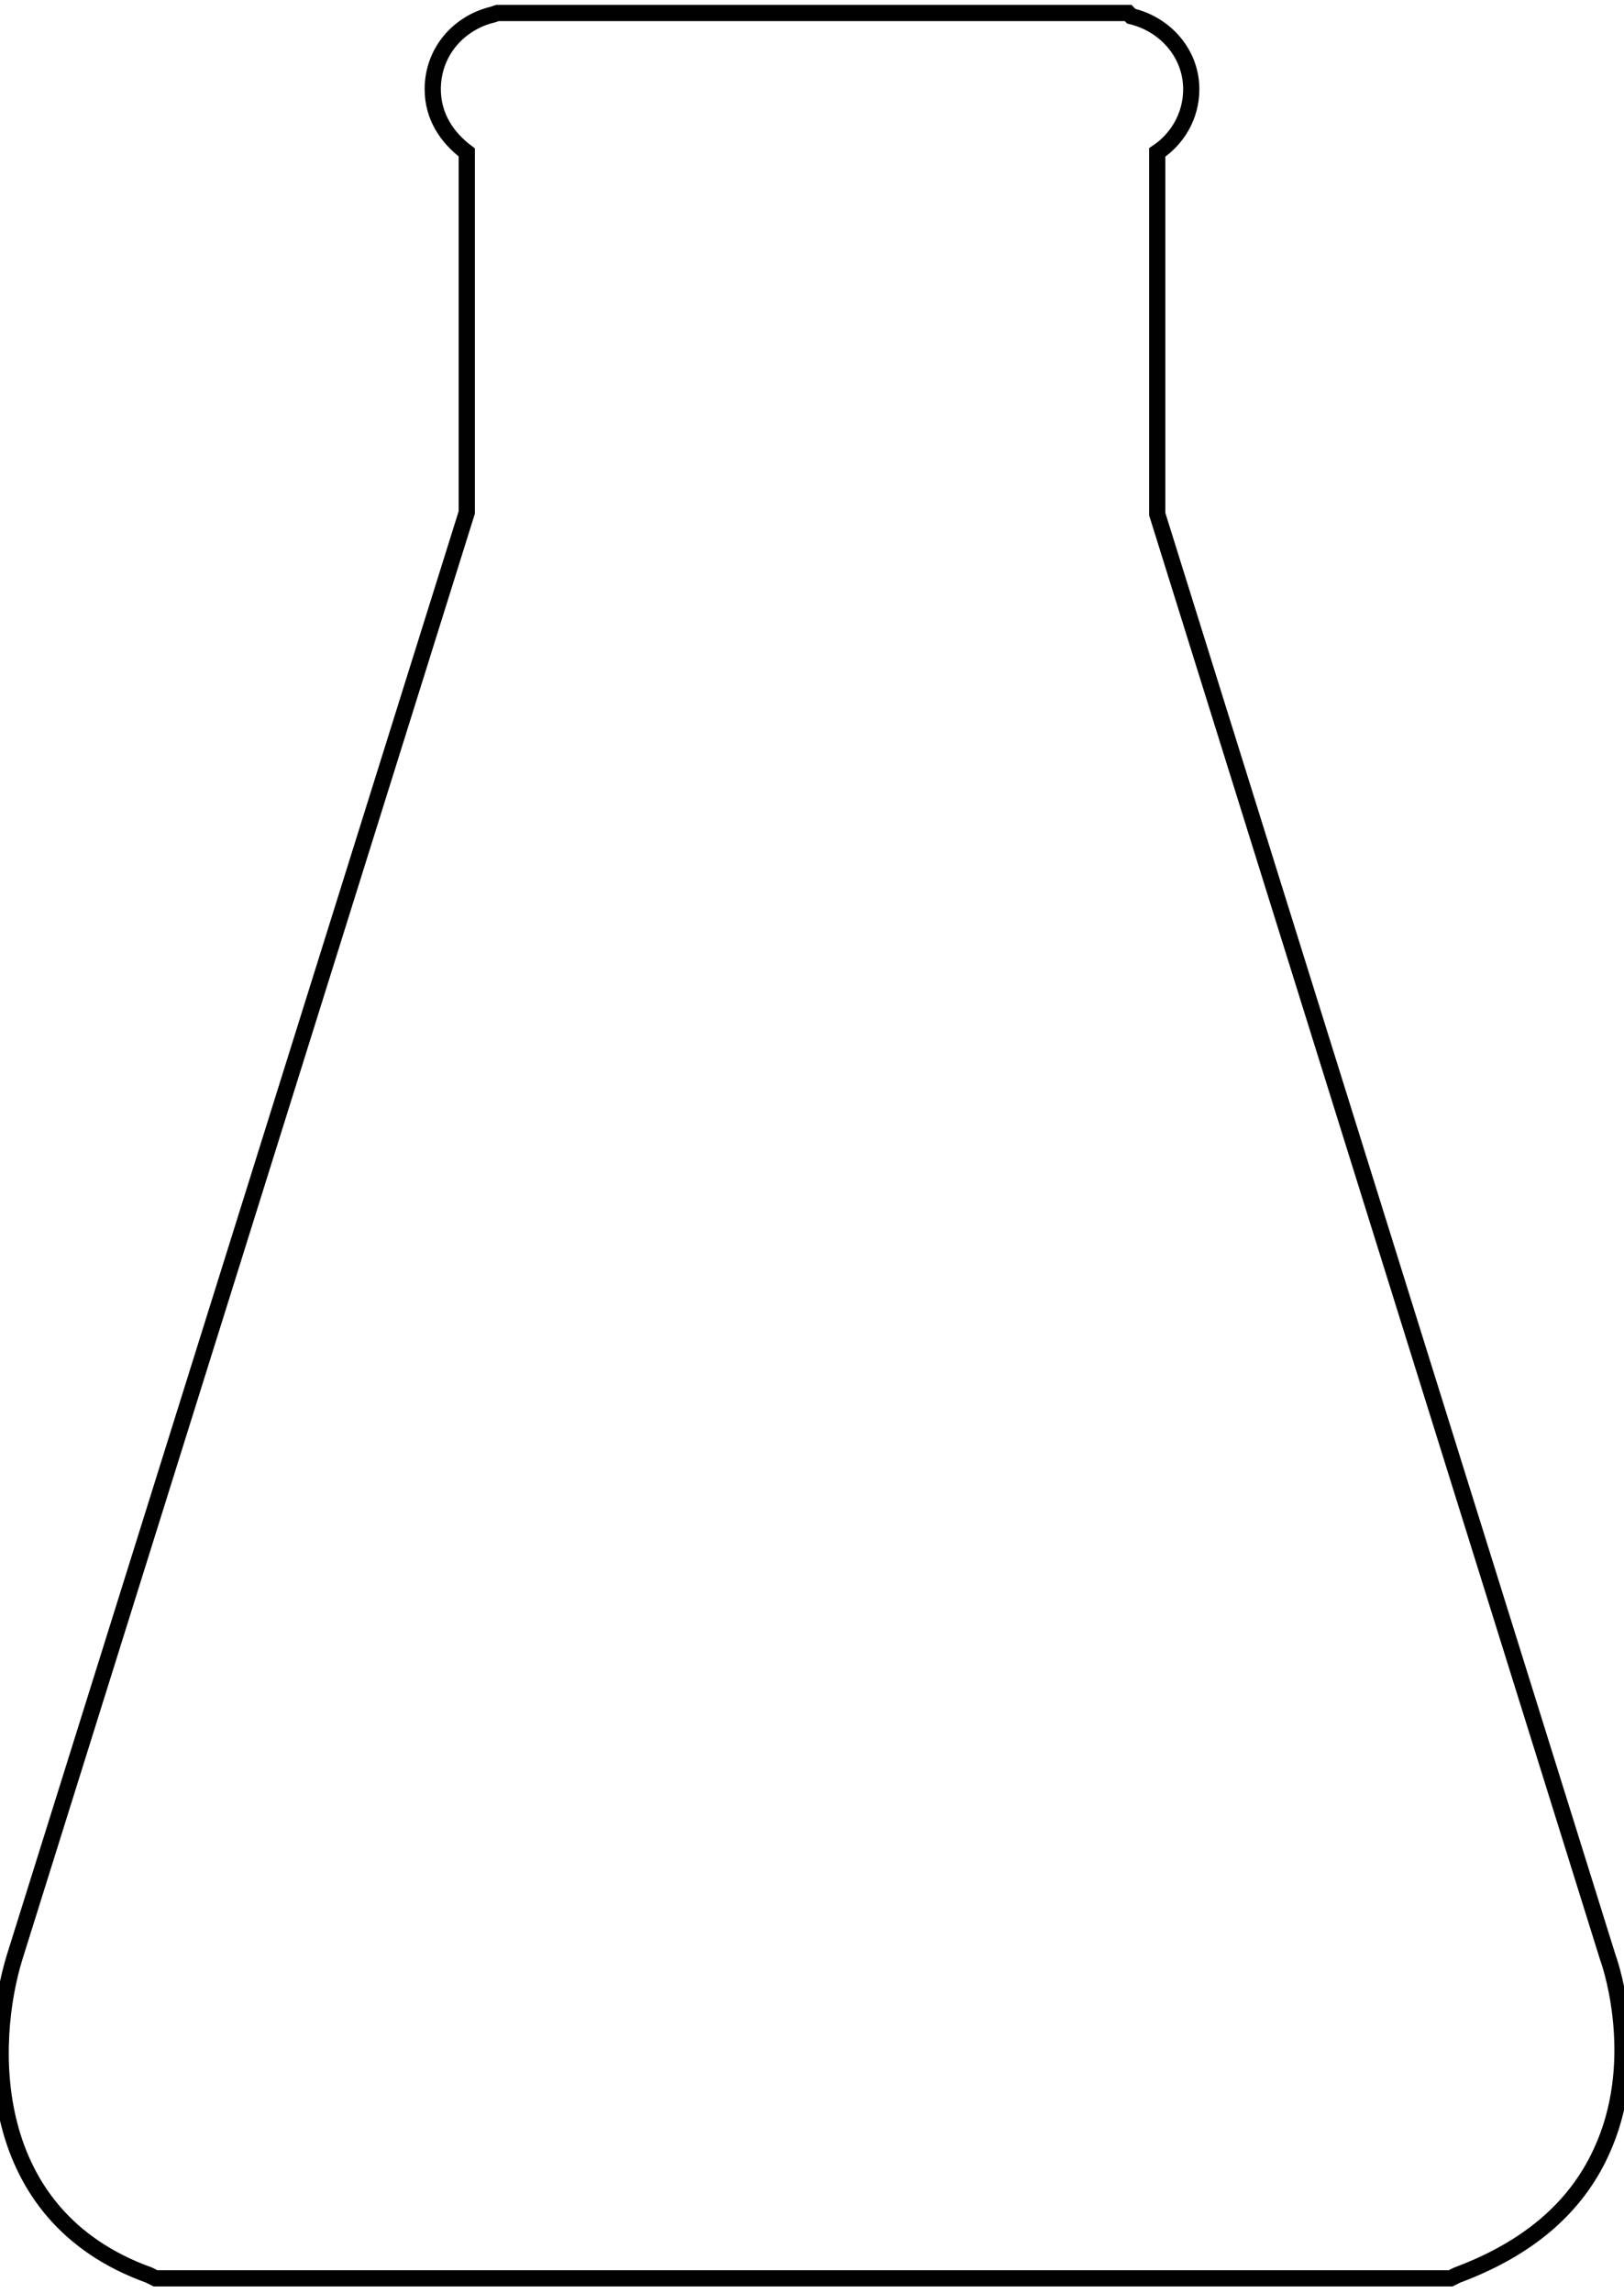 <?xml version="1.0" encoding="utf-8"?>
<!-- Generator: Adobe Illustrator 25.2.1, SVG Export Plug-In . SVG Version: 6.00 Build 0)  -->
<!DOCTYPE svg PUBLIC "-//W3C//DTD SVG 1.0//EN" "http://www.w3.org/TR/2001/REC-SVG-20010904/DTD/svg10.dtd">
<svg version="1.0" id="Layer_1" xmlns="http://www.w3.org/2000/svg" xmlns:xlink="http://www.w3.org/1999/xlink" x="0px" y="0px"
	 viewBox="0 0 100.2 141.4" style="enable-background:new 0 0 100.2 141.4;" xml:space="preserve">
<path style="fill:none;stroke:#010101;stroke-miterlimit:10;" d="M89.1,140.5c-6,0-38.7,0-38.7,0h-0.6c0,0-33.7,0-39.7,0H9.6l-0.4-0.2c-10.3-3.7-9.9-14.4-8.3-19.6l27.9-89.1
	V9.4c-1.2-0.9-2.1-2.2-2.1-3.9c0-2.3,1.6-4.1,3.7-4.6l0.3-0.1h38.9L69.8,1c2.1,0.5,3.7,2.3,3.7,4.5c0,1.7-0.9,3.1-2.1,3.9v22.3
	l27.8,89c0.3,0.8,2.1,6.6-0.4,12c-1.6,3.5-4.6,6-8.9,7.6l-0.4,0.2H89.1z"/>
</svg>
